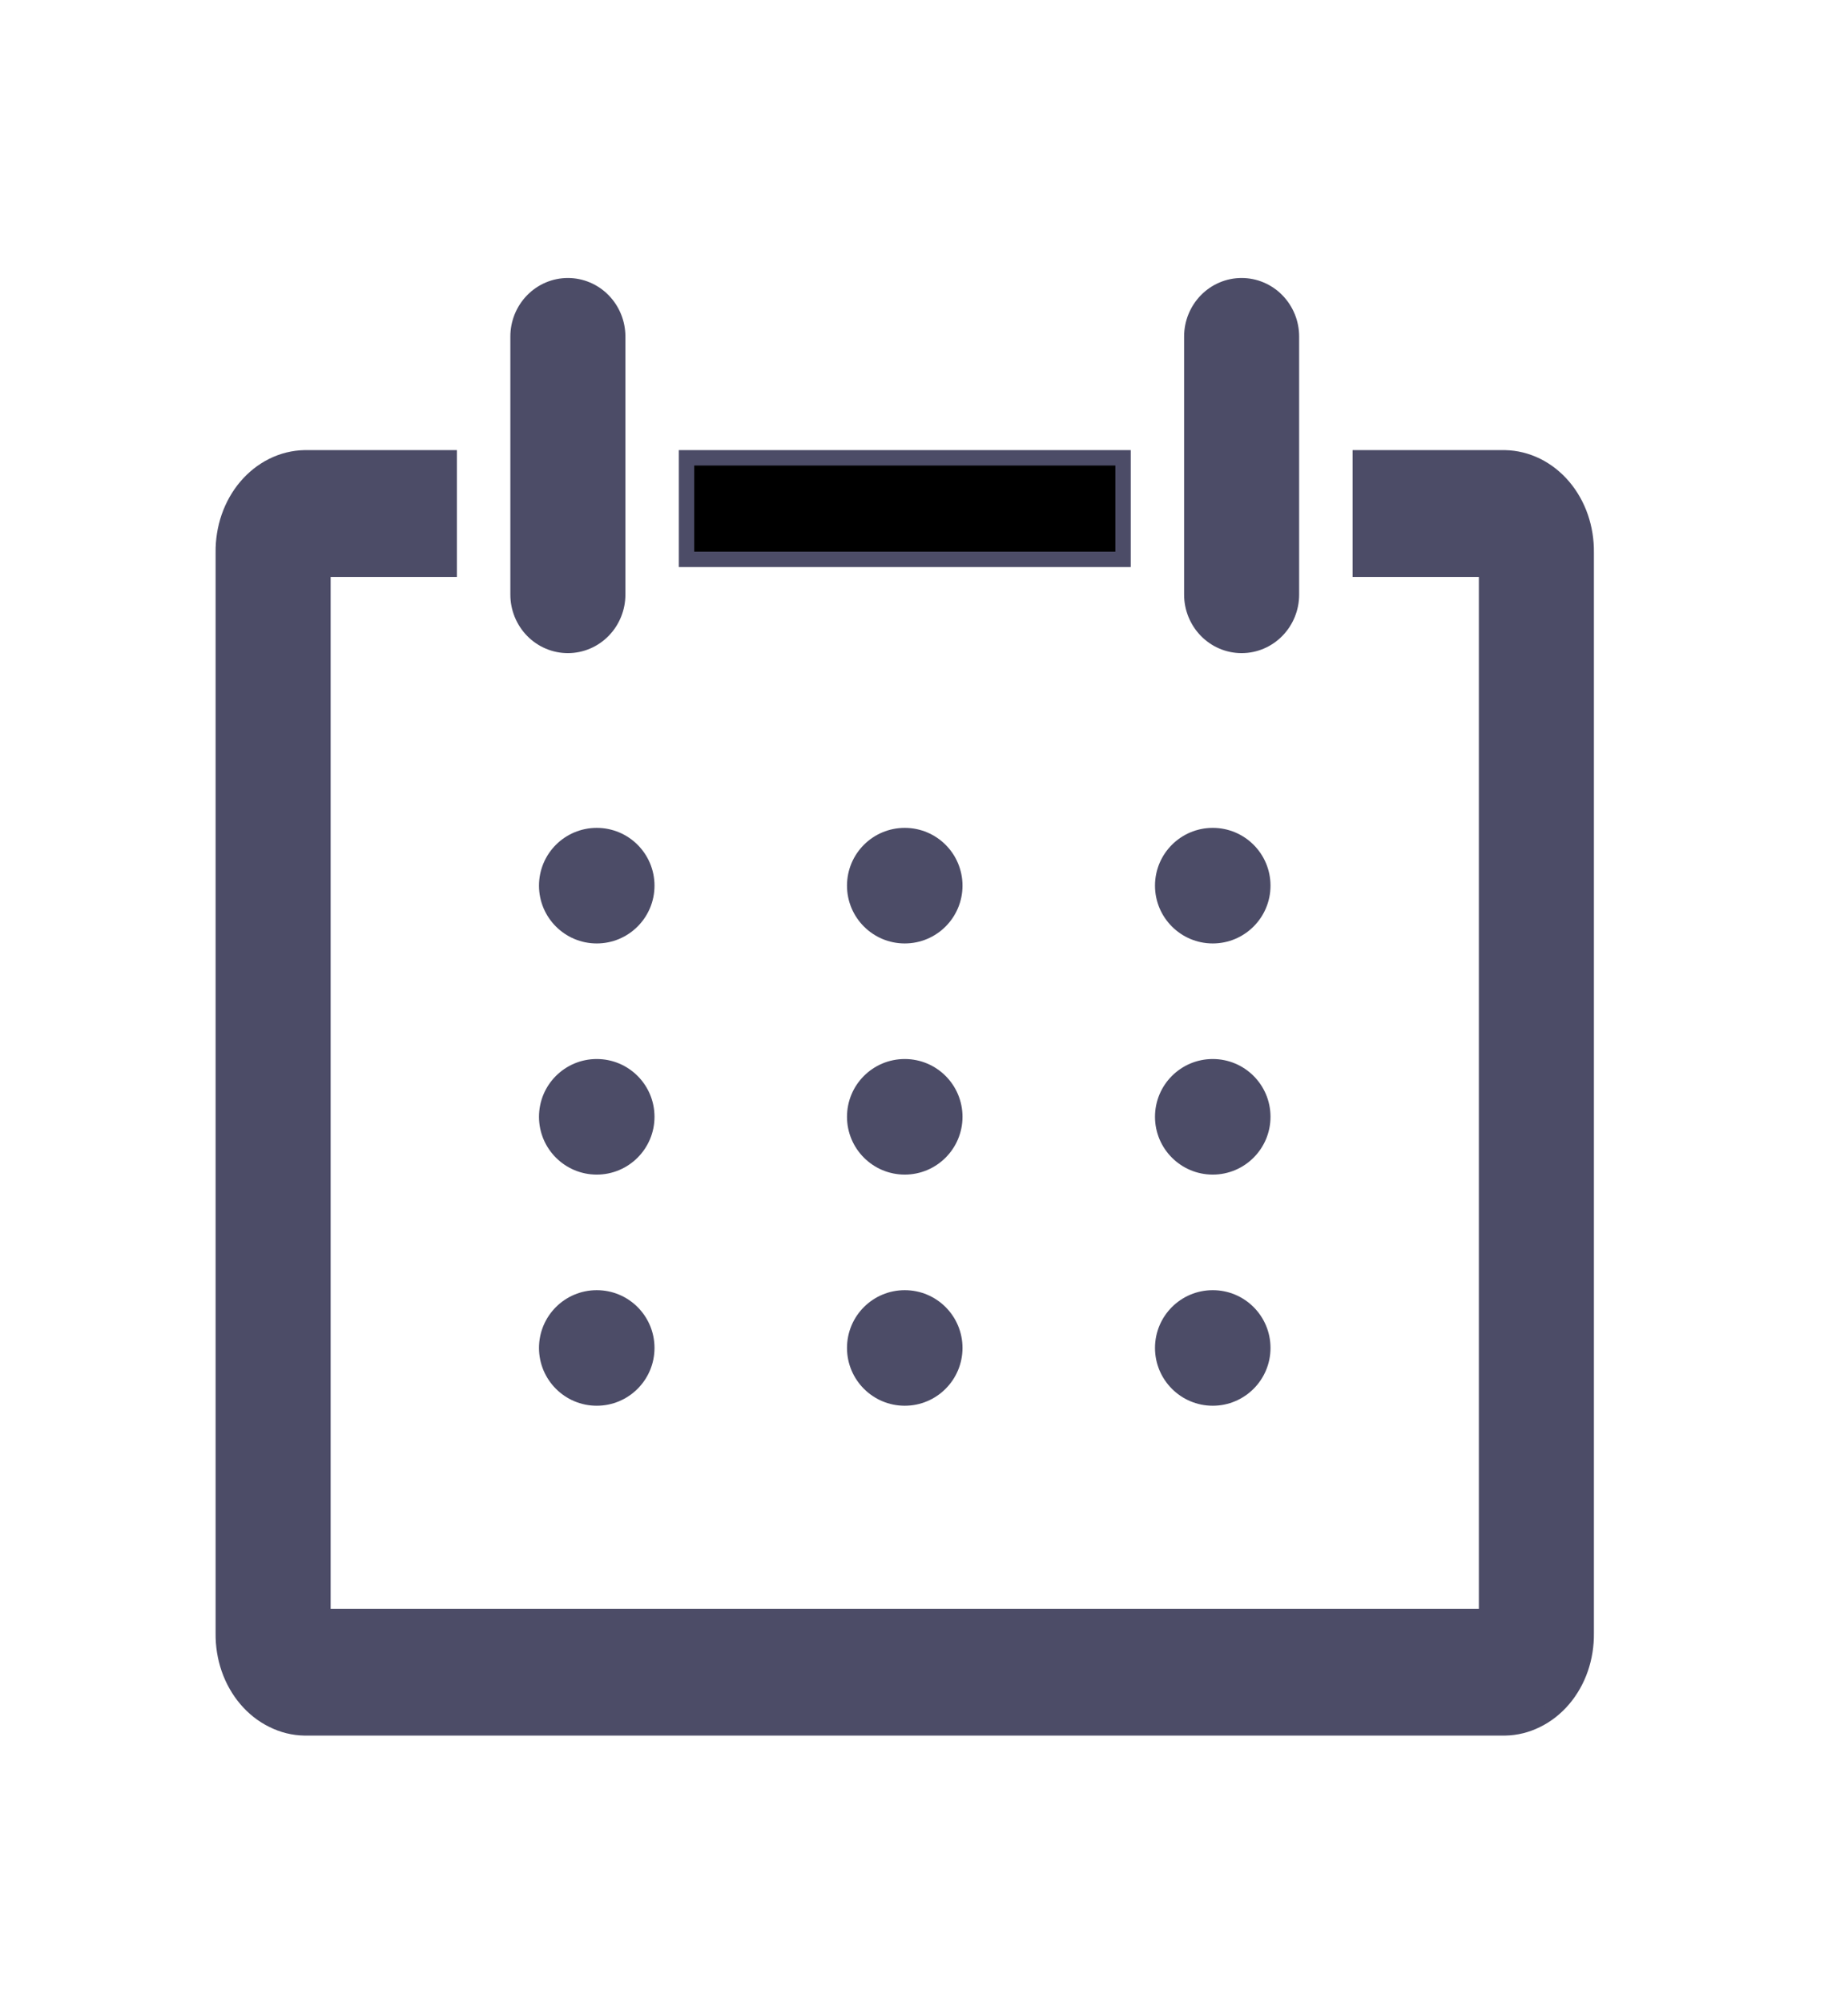 <svg width="24" height="26" viewBox="0 0 24 26" fill="none" xmlns="http://www.w3.org/2000/svg">
<path d="M19.545 5.942V5.942H19.543H17.765H17.666V6.042V7.288V7.388H17.765H19.306V20.98H11.75H4.194V7.388H5.734H5.834V7.288V6.042V5.942H5.734H3.957V5.942L3.955 5.942C3.812 5.945 3.672 5.98 3.542 6.044C3.411 6.109 3.295 6.201 3.197 6.316C3.1 6.43 3.024 6.565 2.973 6.712C2.923 6.858 2.898 7.014 2.9 7.171V21.198C2.898 21.355 2.923 21.511 2.973 21.657C3.024 21.804 3.1 21.939 3.197 22.053C3.295 22.168 3.411 22.26 3.542 22.324C3.672 22.389 3.812 22.424 3.955 22.426L3.955 22.426H3.957L19.543 22.426L19.545 22.426C19.688 22.424 19.828 22.389 19.958 22.324C20.089 22.26 20.205 22.168 20.303 22.053C20.4 21.939 20.476 21.804 20.527 21.657C20.577 21.511 20.602 21.355 20.6 21.198V7.171C20.602 7.014 20.577 6.858 20.527 6.712C20.476 6.565 20.4 6.43 20.303 6.316C20.205 6.201 20.089 6.109 19.958 6.044C19.828 5.98 19.688 5.945 19.545 5.942Z" fill="#4C4C67" stroke="#4C4C67" stroke-width="0.2"/>
<path d="M15 17.495C15 17.909 15.336 18.245 15.75 18.245C16.164 18.245 16.5 17.909 16.5 17.495C16.5 17.08 16.164 16.745 15.75 16.745C15.336 16.745 15 17.08 15 17.495Z" fill="#4C4C67"/>
<path d="M15 14.495C15 14.909 15.336 15.245 15.75 15.245C16.164 15.245 16.5 14.909 16.5 14.495C16.5 14.08 16.164 13.745 15.75 13.745C15.336 13.745 15 14.08 15 14.495Z" fill="#4C4C67"/>
<path d="M15 11.495C15 11.909 15.336 12.245 15.75 12.245C16.164 12.245 16.5 11.909 16.5 11.495C16.5 11.08 16.164 10.745 15.75 10.745C15.336 10.745 15 11.08 15 11.495Z" fill="#4C4C67"/>
<path d="M11 17.495C11 17.909 11.336 18.245 11.75 18.245C12.164 18.245 12.5 17.909 12.5 17.495C12.5 17.08 12.164 16.745 11.75 16.745C11.336 16.745 11 17.08 11 17.495Z" fill="#4C4C67"/>
<path d="M11 14.495C11 14.909 11.336 15.245 11.75 15.245C12.164 15.245 12.5 14.909 12.5 14.495C12.5 14.08 12.164 13.745 11.75 13.745C11.336 13.745 11 14.08 11 14.495Z" fill="#4C4C67"/>
<path d="M11 11.495C11 11.909 11.336 12.245 11.75 12.245C12.164 12.245 12.5 11.909 12.5 11.495C12.5 11.08 12.164 10.745 11.75 10.745C11.336 10.745 11 11.08 11 11.495Z" fill="#4C4C67"/>
<path d="M7 17.495C7 17.909 7.336 18.245 7.75 18.245C8.164 18.245 8.5 17.909 8.5 17.495C8.5 17.08 8.164 16.745 7.75 16.745C7.336 16.745 7 17.08 7 17.495Z" fill="#4C4C67"/>
<path d="M7 14.495C7 14.909 7.336 15.245 7.75 15.245C8.164 15.245 8.5 14.909 8.5 14.495C8.5 14.08 8.164 13.745 7.75 13.745C7.336 13.745 7 14.08 7 14.495Z" fill="#4C4C67"/>
<path d="M7 11.495C7 11.909 7.336 12.245 7.75 12.245C8.164 12.245 8.5 11.909 8.5 11.495C8.5 11.08 8.164 10.745 7.75 10.745C7.336 10.745 7 11.08 7 11.495Z" fill="#4C4C67"/>
<path d="M7.375 8.377C7.547 8.377 7.712 8.307 7.833 8.183C7.954 8.059 8.022 7.892 8.022 7.718V4.367C8.022 4.193 7.954 4.026 7.833 3.902C7.712 3.778 7.547 3.708 7.375 3.708C7.203 3.708 7.038 3.778 6.917 3.902C6.796 4.026 6.728 4.193 6.728 4.367V7.718C6.728 7.892 6.796 8.059 6.917 8.183C7.038 8.307 7.203 8.377 7.375 8.377Z" fill="#4C4C67" stroke="#4C4C67" stroke-width="0.2"/>
<path d="M16.125 8.377C16.297 8.377 16.462 8.307 16.583 8.183C16.704 8.059 16.772 7.892 16.772 7.718V4.367C16.772 4.193 16.704 4.026 16.583 3.902C16.462 3.778 16.297 3.708 16.125 3.708C15.953 3.708 15.788 3.778 15.667 3.902C15.546 4.026 15.478 4.193 15.478 4.367V7.718C15.478 7.892 15.546 8.059 15.667 8.183C15.788 8.307 15.953 8.377 16.125 8.377Z" fill="#4C4C67" stroke="#4C4C67" stroke-width="0.2"/>
<path d="M9.016 5.942H8.916V6.042V7.16V7.26H9.016H14.485H14.585V7.16V6.042V5.942H14.485H9.016Z" fill="current" stroke="#4C4C67" stroke-width="0.2"/>
</svg>
